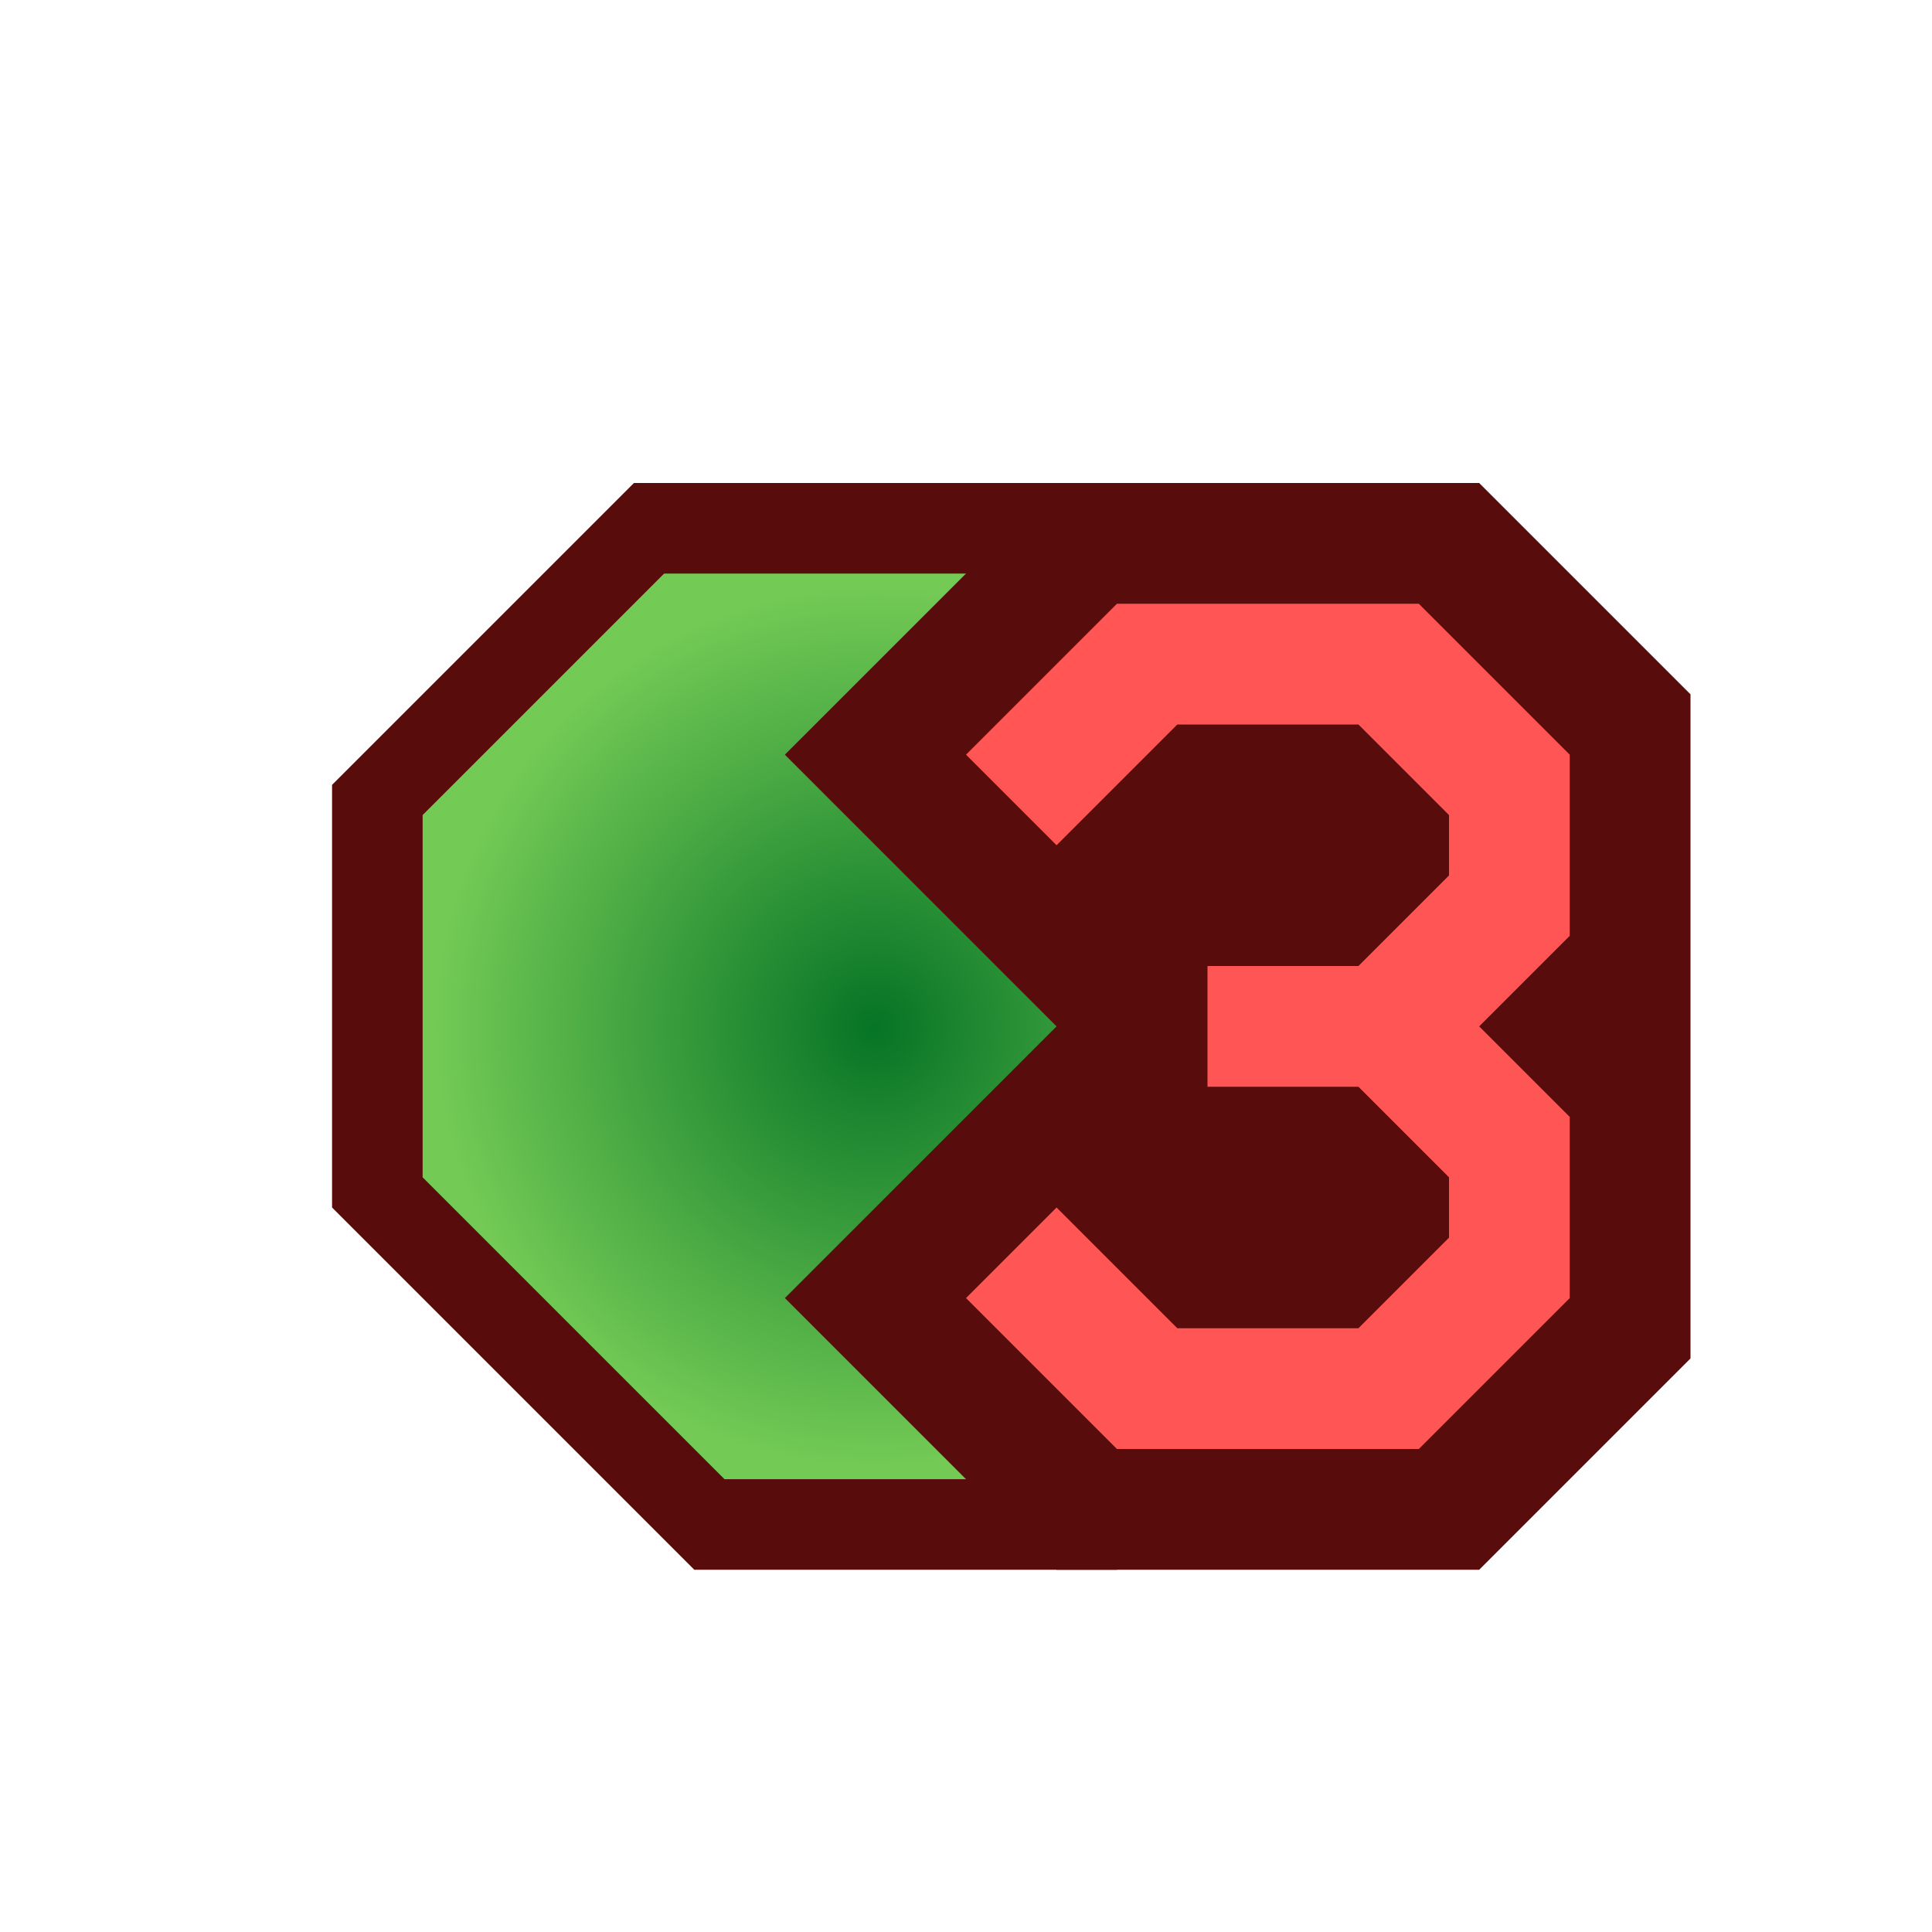 <svg xmlns="http://www.w3.org/2000/svg" xmlns:svg="http://www.w3.org/2000/svg" xmlns:xlink="http://www.w3.org/1999/xlink" id="svg2" width="64" height="64" version="1.1" xml:space="preserve"><defs id="defs6"><radialGradient id="radialGradient3715-1-6-8" cx="33.712" cy="929.609" r="18" fx="33.712" fy="929.609" gradientTransform="rotate(-45,91.5,777.776)" gradientUnits="userSpaceOnUse" spreadMethod="pad" xlink:href="#linearGradient17330"/><linearGradient id="linearGradient17330"><stop style="stop-color:#067426;stop-opacity:1" id="stop17324" offset="0"/><stop style="stop-color:#73ca55;stop-opacity:1" id="stop17326" offset=".809"/></linearGradient></defs><g id="g7-7" transform="translate(-129,-892)" style="display:inline"><path id="path1505-9-6-2" style="display:inline;fill:url(#radialGradient3715-1-6-8);fill-opacity:1;fill-rule:nonzero;stroke:none;stroke-width:1px;stroke-linecap:butt;stroke-linejoin:miter;stroke-opacity:1;paint-order:fill markers stroke" d="m 150,909 -9,9 v 14 c 3.521,3.25 7.479,7.75 11,11 h 14 c 1.424,-1.424 7.576,-7.576 9,-9 v -14 l -11,-11 z"/><path style="color:#000;fill:#590c0c;fill-opacity:1;-inkscape-stroke:none;paint-order:fill markers stroke" id="path11520-4" d="m 143,919 8,-8 h 12 l 10,10 v 12 l -8,8 h -12 l -10,-10 z m -3,-1 v 14 l 12,12 h 14 l 10,-10 v -14 l -12,-12 h -14 z"/><g id="path1483-30" style="display:inline" transform="translate(-2)"><path style="color:#000;fill:#590c0c;fill-opacity:1;-inkscape-stroke:none;paint-order:stroke markers fill" id="path5-7" d="m 166,908 -9,9 9,9 -9,9 9,9 h 14 l 7,-7 v -22 l -7,-7 z"/><path style="color:#000;fill:#f55;fill-opacity:1;-inkscape-stroke:none;paint-order:stroke markers fill" id="path6-8" d="m 163,917 3,3 4,-4 h 6 l 3,3 v 2 l -3,3 h -5 v 4 h 5 l 3,3 v 2 l -3,3 h -6 l -4,-4 -3,3 5,5 h 10 l 5,-5 v -6 l -3,-3 3,-3 v -6 l -5,-5 h -10 z"/></g></g></svg>